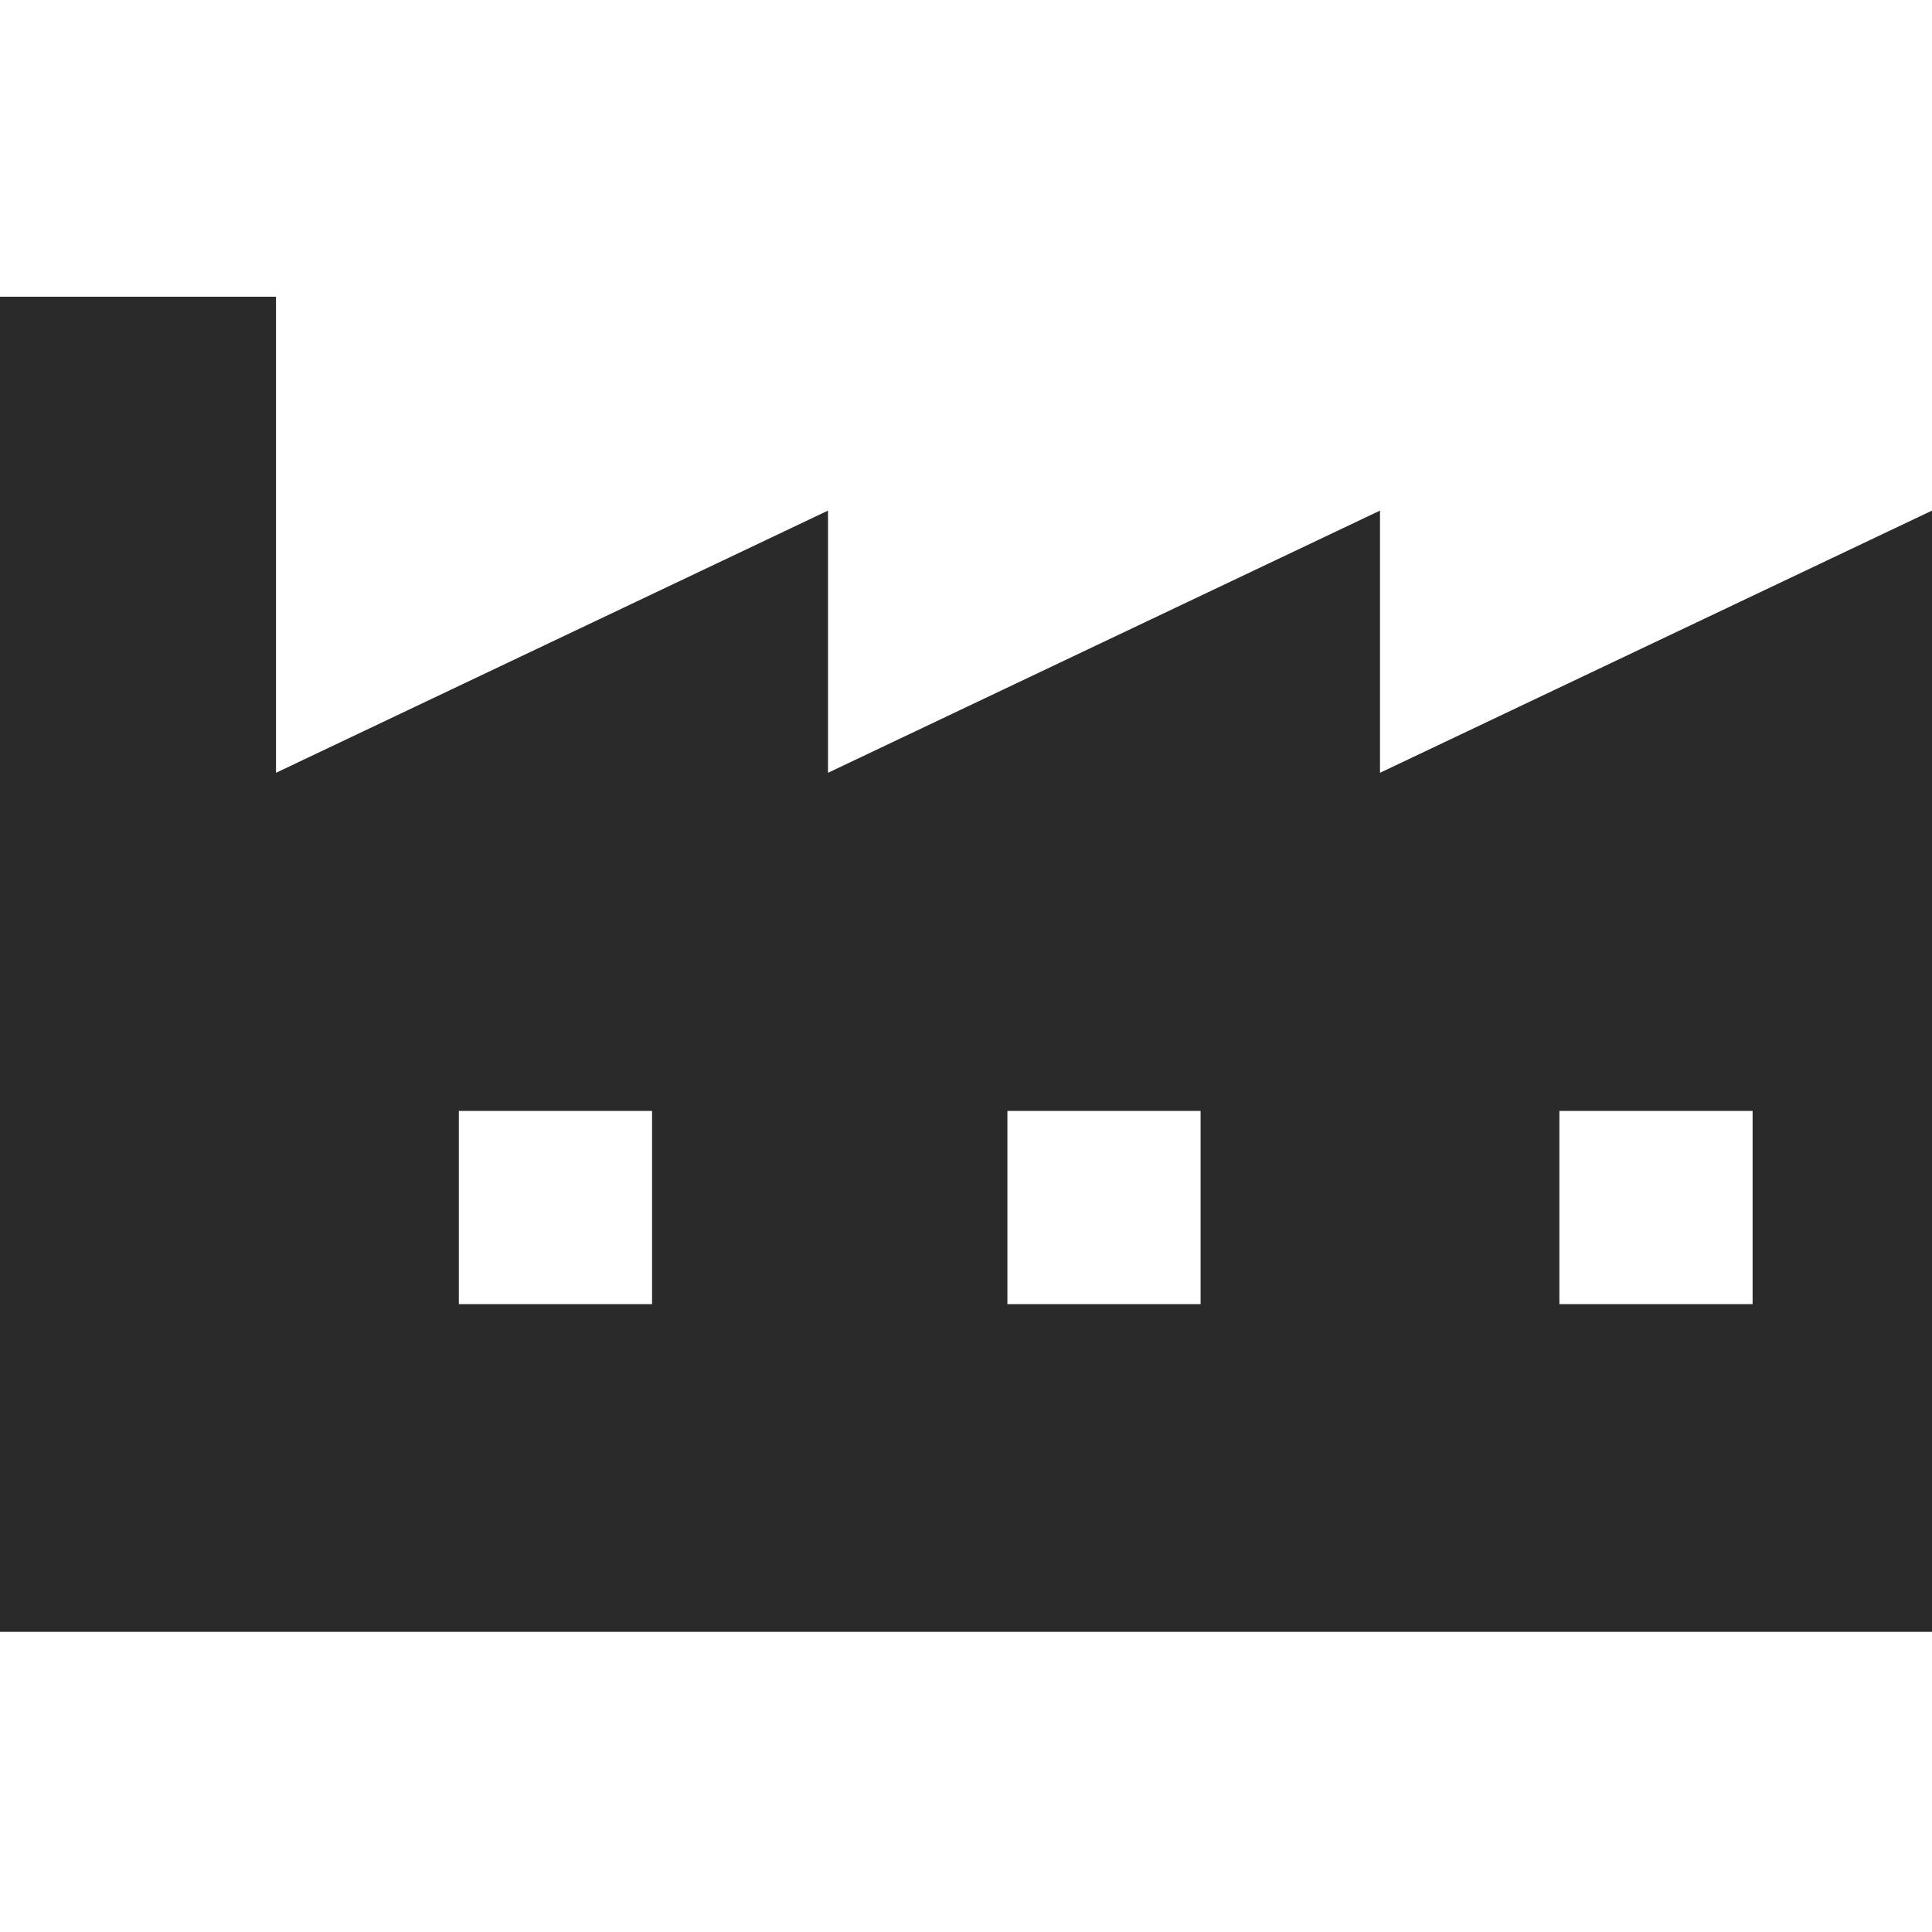 <?xml version="1.0" encoding="utf-8"?>
<!-- Generator: Adobe Illustrator 25.2.1, SVG Export Plug-In . SVG Version: 6.00 Build 0)  -->
<svg version="1.1" xmlns="http://www.w3.org/2000/svg" xmlns:xlink="http://www.w3.org/1999/xlink" x="0px" y="0px"
	 viewBox="0 0 56 56" style="enable-background:new 0 0 56 56;" xml:space="preserve">
<style type="text/css">
	.st0{display:none;}
	.st1{display:inline;fill:#2A2A2A;}
	.st2{fill:#2A2A2A;}
	.st3{fill:#FFFFFF;}
	.st4{fill:none;stroke:#FFFFFF;stroke-width:3;stroke-linecap:round;stroke-linejoin:round;stroke-miterlimit:10;}
	.st5{fill:none;stroke:#FFFFFF;stroke-width:3;stroke-linecap:round;stroke-linejoin:round;}
	.st6{fill:none;}
	.st7{fill:#FF002B;}
	.st8{fill:url(#SVGID_1_);}
	.st9{fill:url(#SVGID_2_);}
	.st10{clip-path:url(#SVGID_4_);}
	.st11{fill:#FF0606;}
</style>
<g id="FOND" class="st0">
	<rect x="33.9" y="-172.4" class="st1" width="1002.8" height="1242.2"/>
</g>
<g id="Calque_1">
	<g>
		<path class="st2" d="M40,22.4v-7.6l-16,7.6v-7.6L8,22.4V8.6H0v38.7h56V14.8L40,22.4z M18.9,37.8h-5.6v-5.6h5.6V37.8z M34.8,37.8
			h-5.6v-5.6h5.6V37.8z M50.8,37.8h-5.6v-5.6h5.6V37.8z"/>
	</g>
	<rect x="0" y="-0.1" class="st6" width="56" height="56"/>
</g>
</svg>
